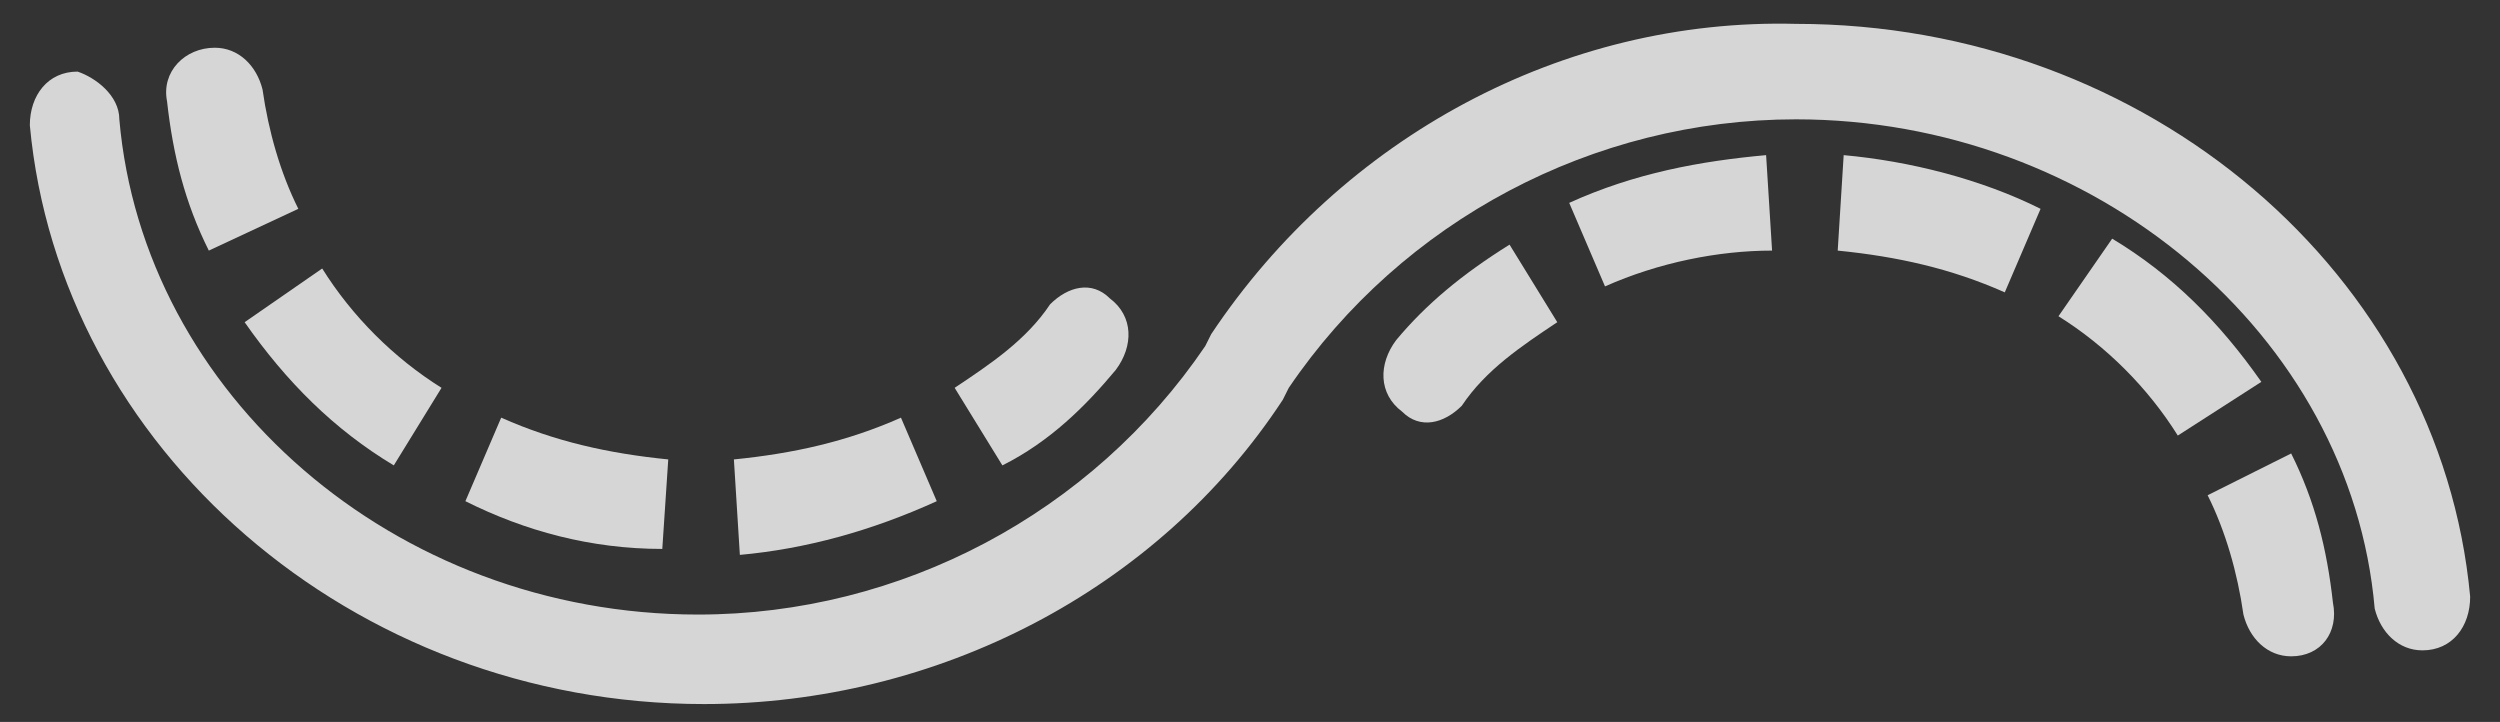 <?xml version="1.0" encoding="utf-8"?>
<!-- Generator: Adobe Illustrator 26.4.1, SVG Export Plug-In . SVG Version: 6.00 Build 0)  -->
<svg version="1.1" id="Capa_1" xmlns="http://www.w3.org/2000/svg" xmlns:xlink="http://www.w3.org/1999/xlink" x="0px" y="0px"
	 viewBox="0 0 41.9 12.1" style="enable-background:new 0 0 41.9 12.1;" xml:space="preserve">
<rect x="0" y="0" width="41.9" height="12.1" fill="#333333" stroke="none"/>
<style type="text/css">
	.st0{opacity:0.8;fill:#FFFFFF;}
</style>
<g>
	<path id="Trazado_1143_00000158029559528623208460000016163184457906030977_" class="st0" d="M11.8,11.8c-5.9,0-10.8-4.3-11.3-9.7
		c0-0.5,0.3-0.9,0.8-0.9h0C1.6,1.3,2,1.6,2,2c0.4,4.6,4.6,8.3,9.7,8.3c3.4,0,6.6-1.7,8.5-4.5l0.1-0.2c2.2-3.3,5.9-5.3,9.8-5.2
		c5.9,0,10.8,4.2,11.3,9.6c0,0.5-0.3,0.9-0.8,0.9l0,0c-0.4,0-0.7-0.3-0.8-0.7c-0.4-4.6-4.7-8.2-9.7-8.2c-3.4,0-6.6,1.7-8.5,4.5
		l-0.1,0.2C19.4,9.9,15.7,11.8,11.8,11.8z"/>
	<g>
		<path class="st0" d="M12.4,9.3l-0.1-1.6c1-0.1,1.9-0.3,2.8-0.7l0.6,1.4C14.6,8.9,13.5,9.2,12.4,9.3z"/>
		<path class="st0" d="M11.1,9.2C9.9,9.2,8.8,8.9,7.8,8.4L8.4,7c0.9,0.4,1.8,0.6,2.8,0.7L11.1,9.2z"/>
		<path class="st0" d="M16.8,7.8L16,6.5c0.6-0.4,1.2-0.8,1.6-1.4c0.3-0.3,0.7-0.4,1-0.1v0c0.4,0.3,0.4,0.8,0.1,1.2
			C18.2,6.8,17.6,7.4,16.8,7.8L16.8,7.8z"/>
		<path class="st0" d="M6.6,7.8c-1-0.6-1.8-1.4-2.5-2.4l1.3-0.9c0.5,0.8,1.2,1.5,2,2L6.6,7.8z"/>
		<path class="st0" d="M3.5,4.2C3.1,3.4,2.9,2.6,2.8,1.7C2.7,1.2,3.1,0.8,3.6,0.8h0c0.4,0,0.7,0.3,0.8,0.7c0.1,0.7,0.3,1.4,0.6,2
			L3.5,4.2z"/>
	</g>
	<g>
		<path class="st0" d="M25.3,4.1l0.8,1.3c-0.6,0.4-1.2,0.8-1.6,1.4c-0.3,0.3-0.7,0.4-1,0.1l0,0c-0.4-0.3-0.4-0.8-0.1-1.2
			C23.9,5.1,24.5,4.6,25.3,4.1L25.3,4.1z"/>
		<path id="Trazado_1145_00000136405893885018154310000013610608420019848124_" class="st0" d="M38.4,11L38.4,11
			c-0.4,0-0.7-0.3-0.8-0.7c-0.1-0.7-0.3-1.4-0.6-2l1.4-0.7c0.4,0.8,0.6,1.6,0.7,2.5C39.2,10.6,38.9,11,38.4,11z M36.5,7.3
			c-0.5-0.8-1.2-1.5-2-2l0.9-1.3c1,0.6,1.8,1.4,2.5,2.4L36.5,7.3z M33.6,4.9c-0.9-0.4-1.8-0.6-2.8-0.7l0.1-1.6
			c1.1,0.1,2.3,0.4,3.3,0.9L33.6,4.9z M26.9,4.8l-0.6-1.4c1.1-0.5,2.2-0.7,3.3-0.8l0.1,1.6C28.8,4.2,27.8,4.4,26.9,4.8L26.9,4.8z"/>
	</g>
</g>
</svg>
